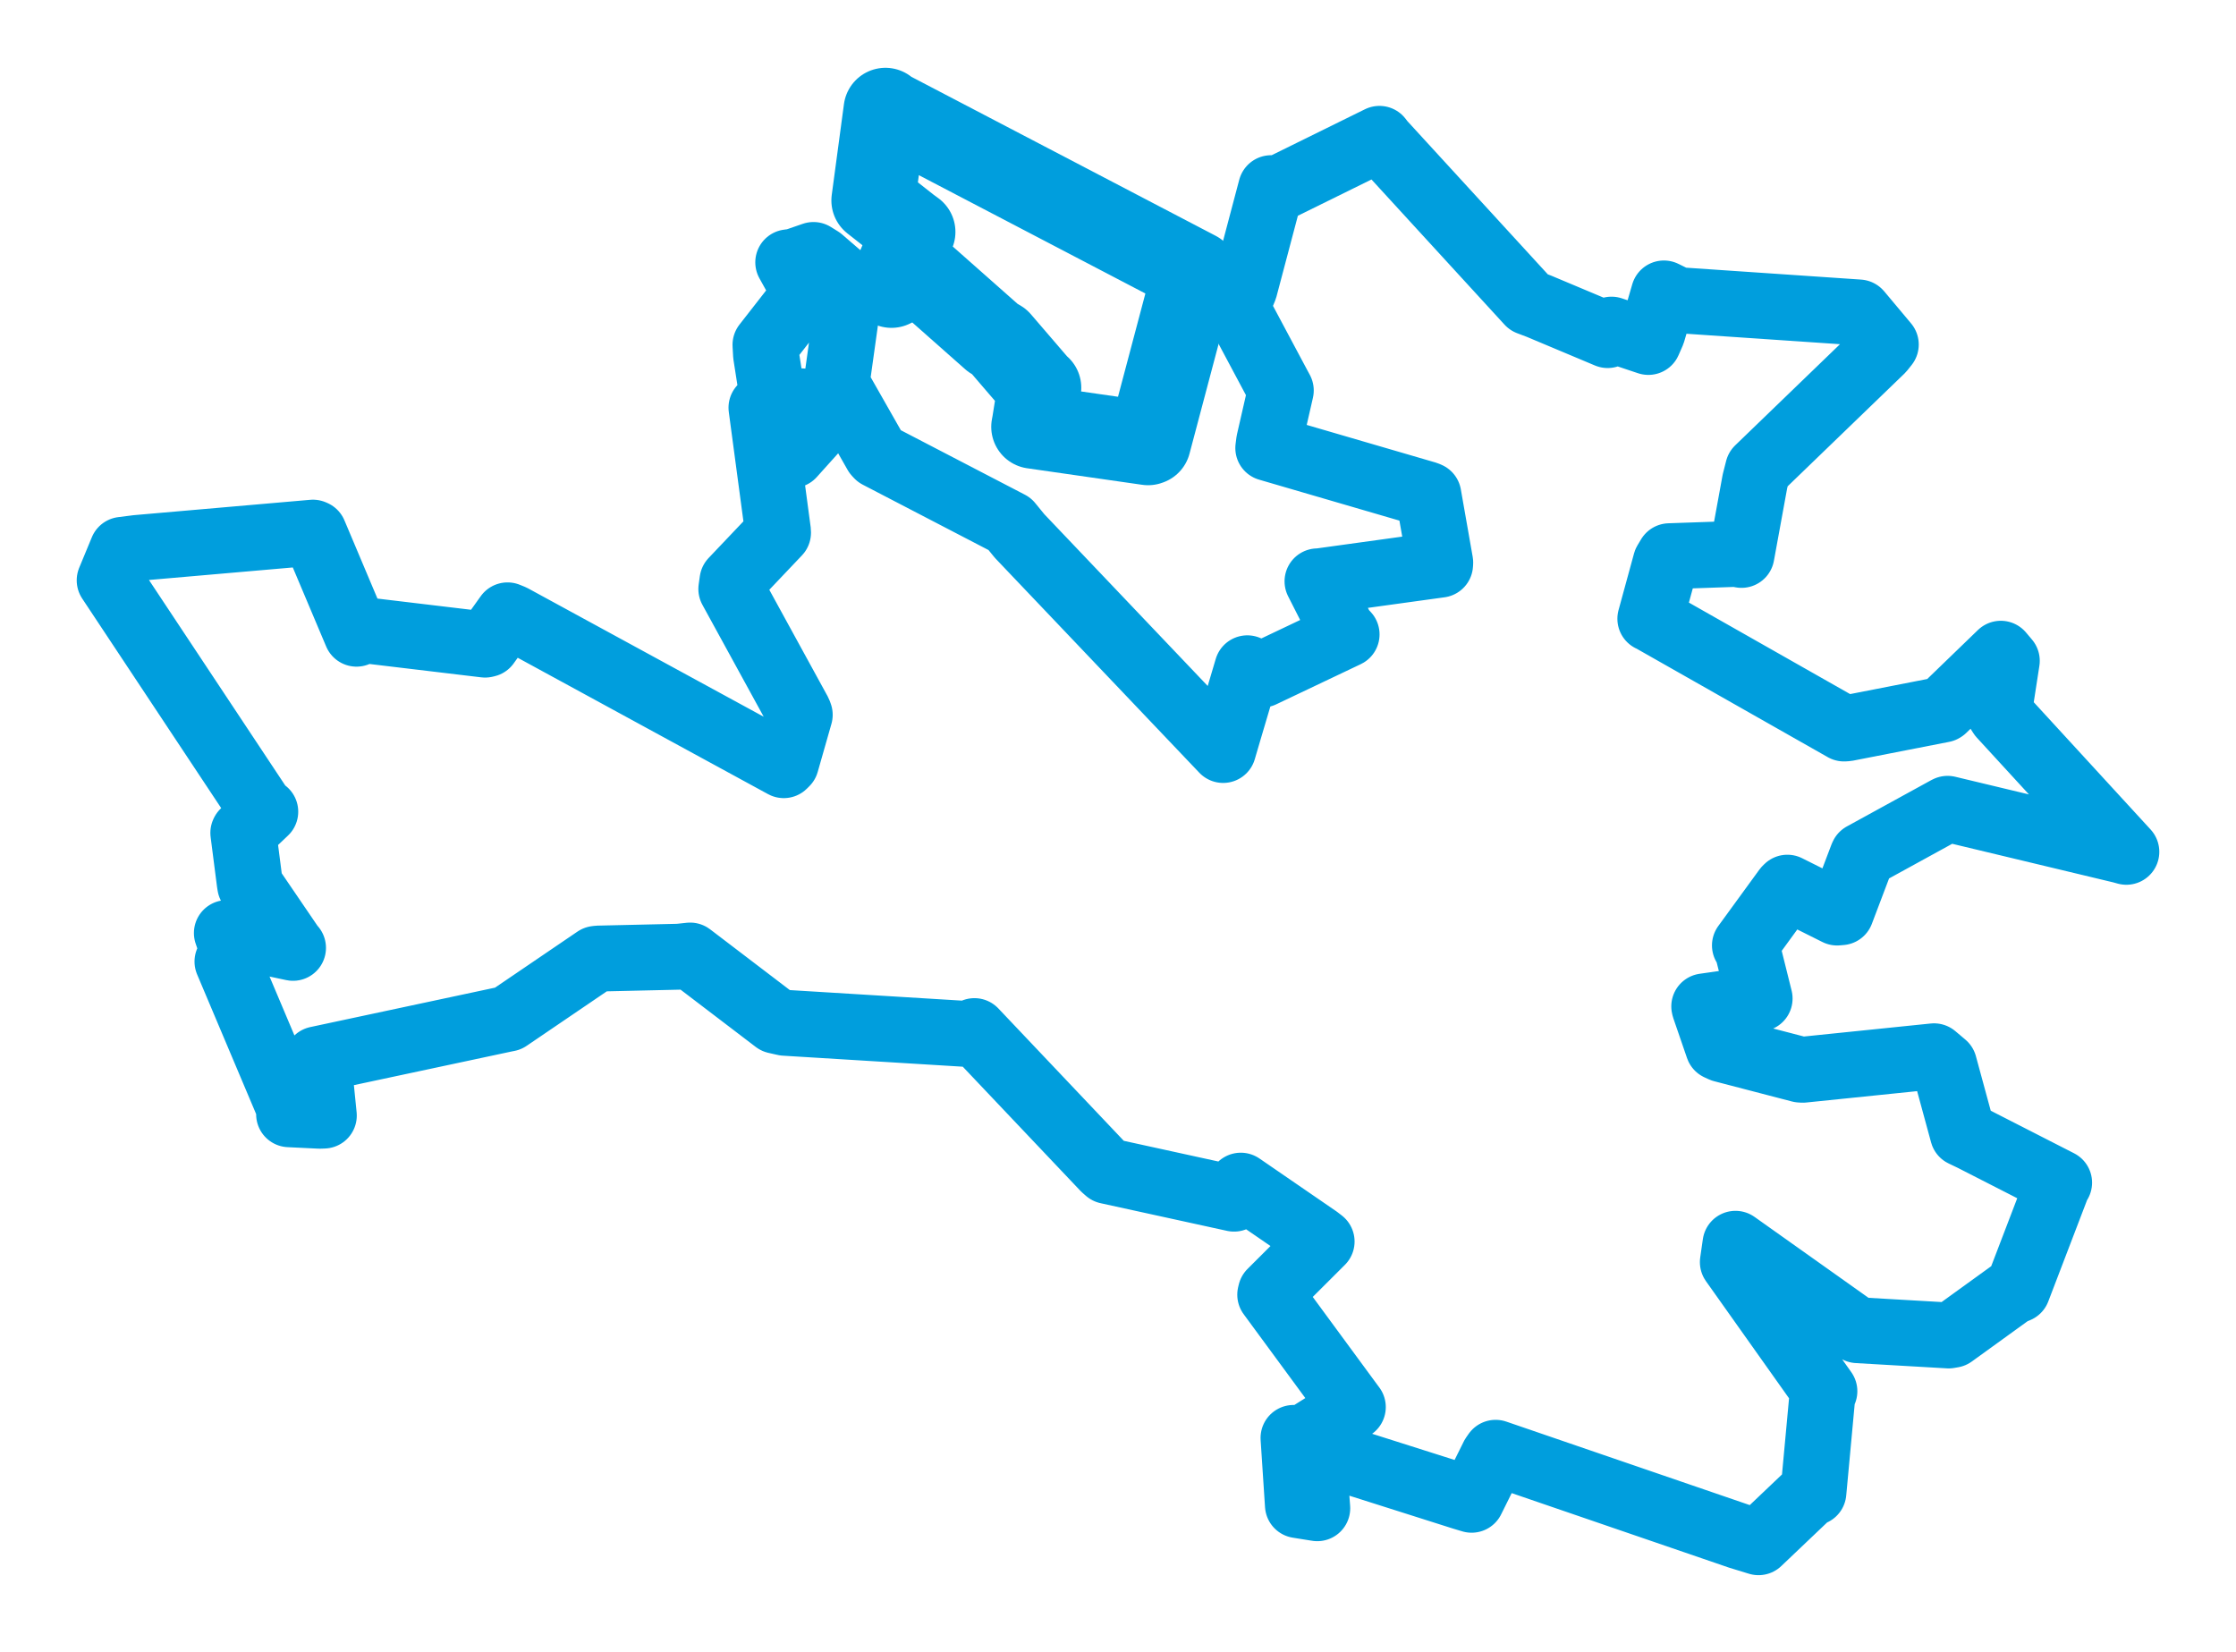 <svg viewBox="0 0 164.209 121.309" width="164.209" height="121.309" xmlns="http://www.w3.org/2000/svg">
  <title>Dačice, okres Jindřichův Hradec, Jihočeský kraj, Jihozápad, 38001, Česko</title>
  <desc>Geojson of Dačice, okres Jindřichův Hradec, Jihočeský kraj, Jihozápad, 38001, Česko</desc>
  <polygon points="8.053,42.618 19.368,59.678 19.482,59.609 17.885,61.126 17.868,61.164 18.335,64.797 18.372,65.029 21.43,69.517 21.52,69.608 16.852,68.617 16.66,68.52 17.254,70.247 16.704,70.614 21.26,81.395 21.23,81.827 23.478,81.936 23.782,81.925 23.411,78.226 23.289,77.792 37.122,74.84 37.314,74.803 43.769,70.415 43.932,70.394 49.865,70.259 50.684,70.171 56.967,74.959 57.633,75.11 71.047,75.932 71.561,75.72 81.095,85.781 81.338,85.994 90.627,88.026 91.122,87.07 96.754,90.939 97.059,91.174 93.326,94.899 93.283,95.078 99.246,103.191 99.351,103.331 95.701,105.629 94.993,105.596 95.317,110.532 96.739,110.76 96.478,107.306 96.589,106.505 107.385,109.931 108.073,110.138 109.663,106.936 109.837,106.687 127.73,112.823 129.144,113.256 132.943,109.643 133.175,109.604 133.841,102.406 133.982,102.166 127.257,92.686 127.451,91.339 136.268,97.598 136.416,97.685 143.113,98.072 143.391,98.024 147.716,94.898 148.162,94.713 151.095,87.05 151.22,86.85 144.85,83.595 144.151,83.26 142.772,78.193 142.034,77.57 132.394,78.559 132.205,78.547 126.485,77.057 126.182,76.917 125.181,74.005 125.157,73.907 128.76,73.394 129.225,73.327 128.282,69.541 128.144,69.429 131.154,65.297 131.262,65.188 134.916,67.014 135.203,66.989 136.748,62.914 136.793,62.813 142.909,59.457 143.028,59.396 155.804,62.457 156.157,62.555 146.954,52.529 146.798,52.284 147.378,48.529 146.937,48.007 142.721,52.081 142.682,52.105 135.624,53.485 135.422,53.498 121.218,45.438 121.198,45.439 122.335,41.281 122.596,40.846 127.49,40.676 127.893,40.751 128.88,35.349 129.11,34.446 138.181,25.691 138.491,25.302 136.537,22.97 136.515,22.946 123.192,22.04 122.195,21.549 121.359,24.419 121.055,25.112 118.347,24.206 118.064,24.608 113.017,22.488 112.275,22.207 101.509,10.461 101.305,10.196 93.796,13.895 93.348,13.818 91.4,21.176 90.815,22.594 93.851,28.285 94.061,28.674 93.2,32.438 93.14,32.901 104.753,36.29 104.898,36.352 105.769,41.309 105.759,41.466 96.863,42.694 96.755,42.692 98.546,46.222 98.893,46.589 92.685,49.539 91.602,49.076 90.197,53.816 89.827,55.077 74.878,39.364 74.154,38.477 64.476,33.447 64.351,33.313 61.649,28.563 61.442,28.107 62.43,21.044 62.394,20.887 60.26,19.046 59.742,18.724 58.356,19.203 57.887,19.265 58.963,21.201 59.15,21.562 56.215,25.323 56.257,26.061 56.738,29.149 56.638,29.347 60.864,29.588 61.154,30.114 58.187,33.414 58.121,33.429 55.962,29.892 55.92,29.937 57.139,39.048 57.138,39.122 53.792,42.646 53.706,43.253 58.66,52.298 58.733,52.493 57.724,56.028 57.559,56.192 37.623,45.332 37.273,45.189 35.758,47.308 35.625,47.339 26.488,46.247 26.183,46.537 23.064,39.15 22.983,39.115 10.075,40.239 8.981,40.377 8.053,42.618" stroke="#009edd" stroke-width="4.839px" fill="none" stroke-linejoin="round" vector-effect="non-scaling-stroke"></polygon>
  <polygon points="64.129,14.722 66.695,16.74 67.092,17.032 65.543,20.679 65.47,21.003 66.976,20.28 67.287,19.833 72.917,24.813 73.379,25.084 76.254,28.43 76.335,28.477 75.92,31.074 75.869,31.345 84.314,32.559 84.384,32.534 87.669,20.144 87.852,20.039 65.036,8.119 65.025,8.053 64.129,14.722" stroke="#009edd" stroke-width="6.147px" fill="none" stroke-linejoin="round" vector-effect="non-scaling-stroke"></polygon>
</svg>